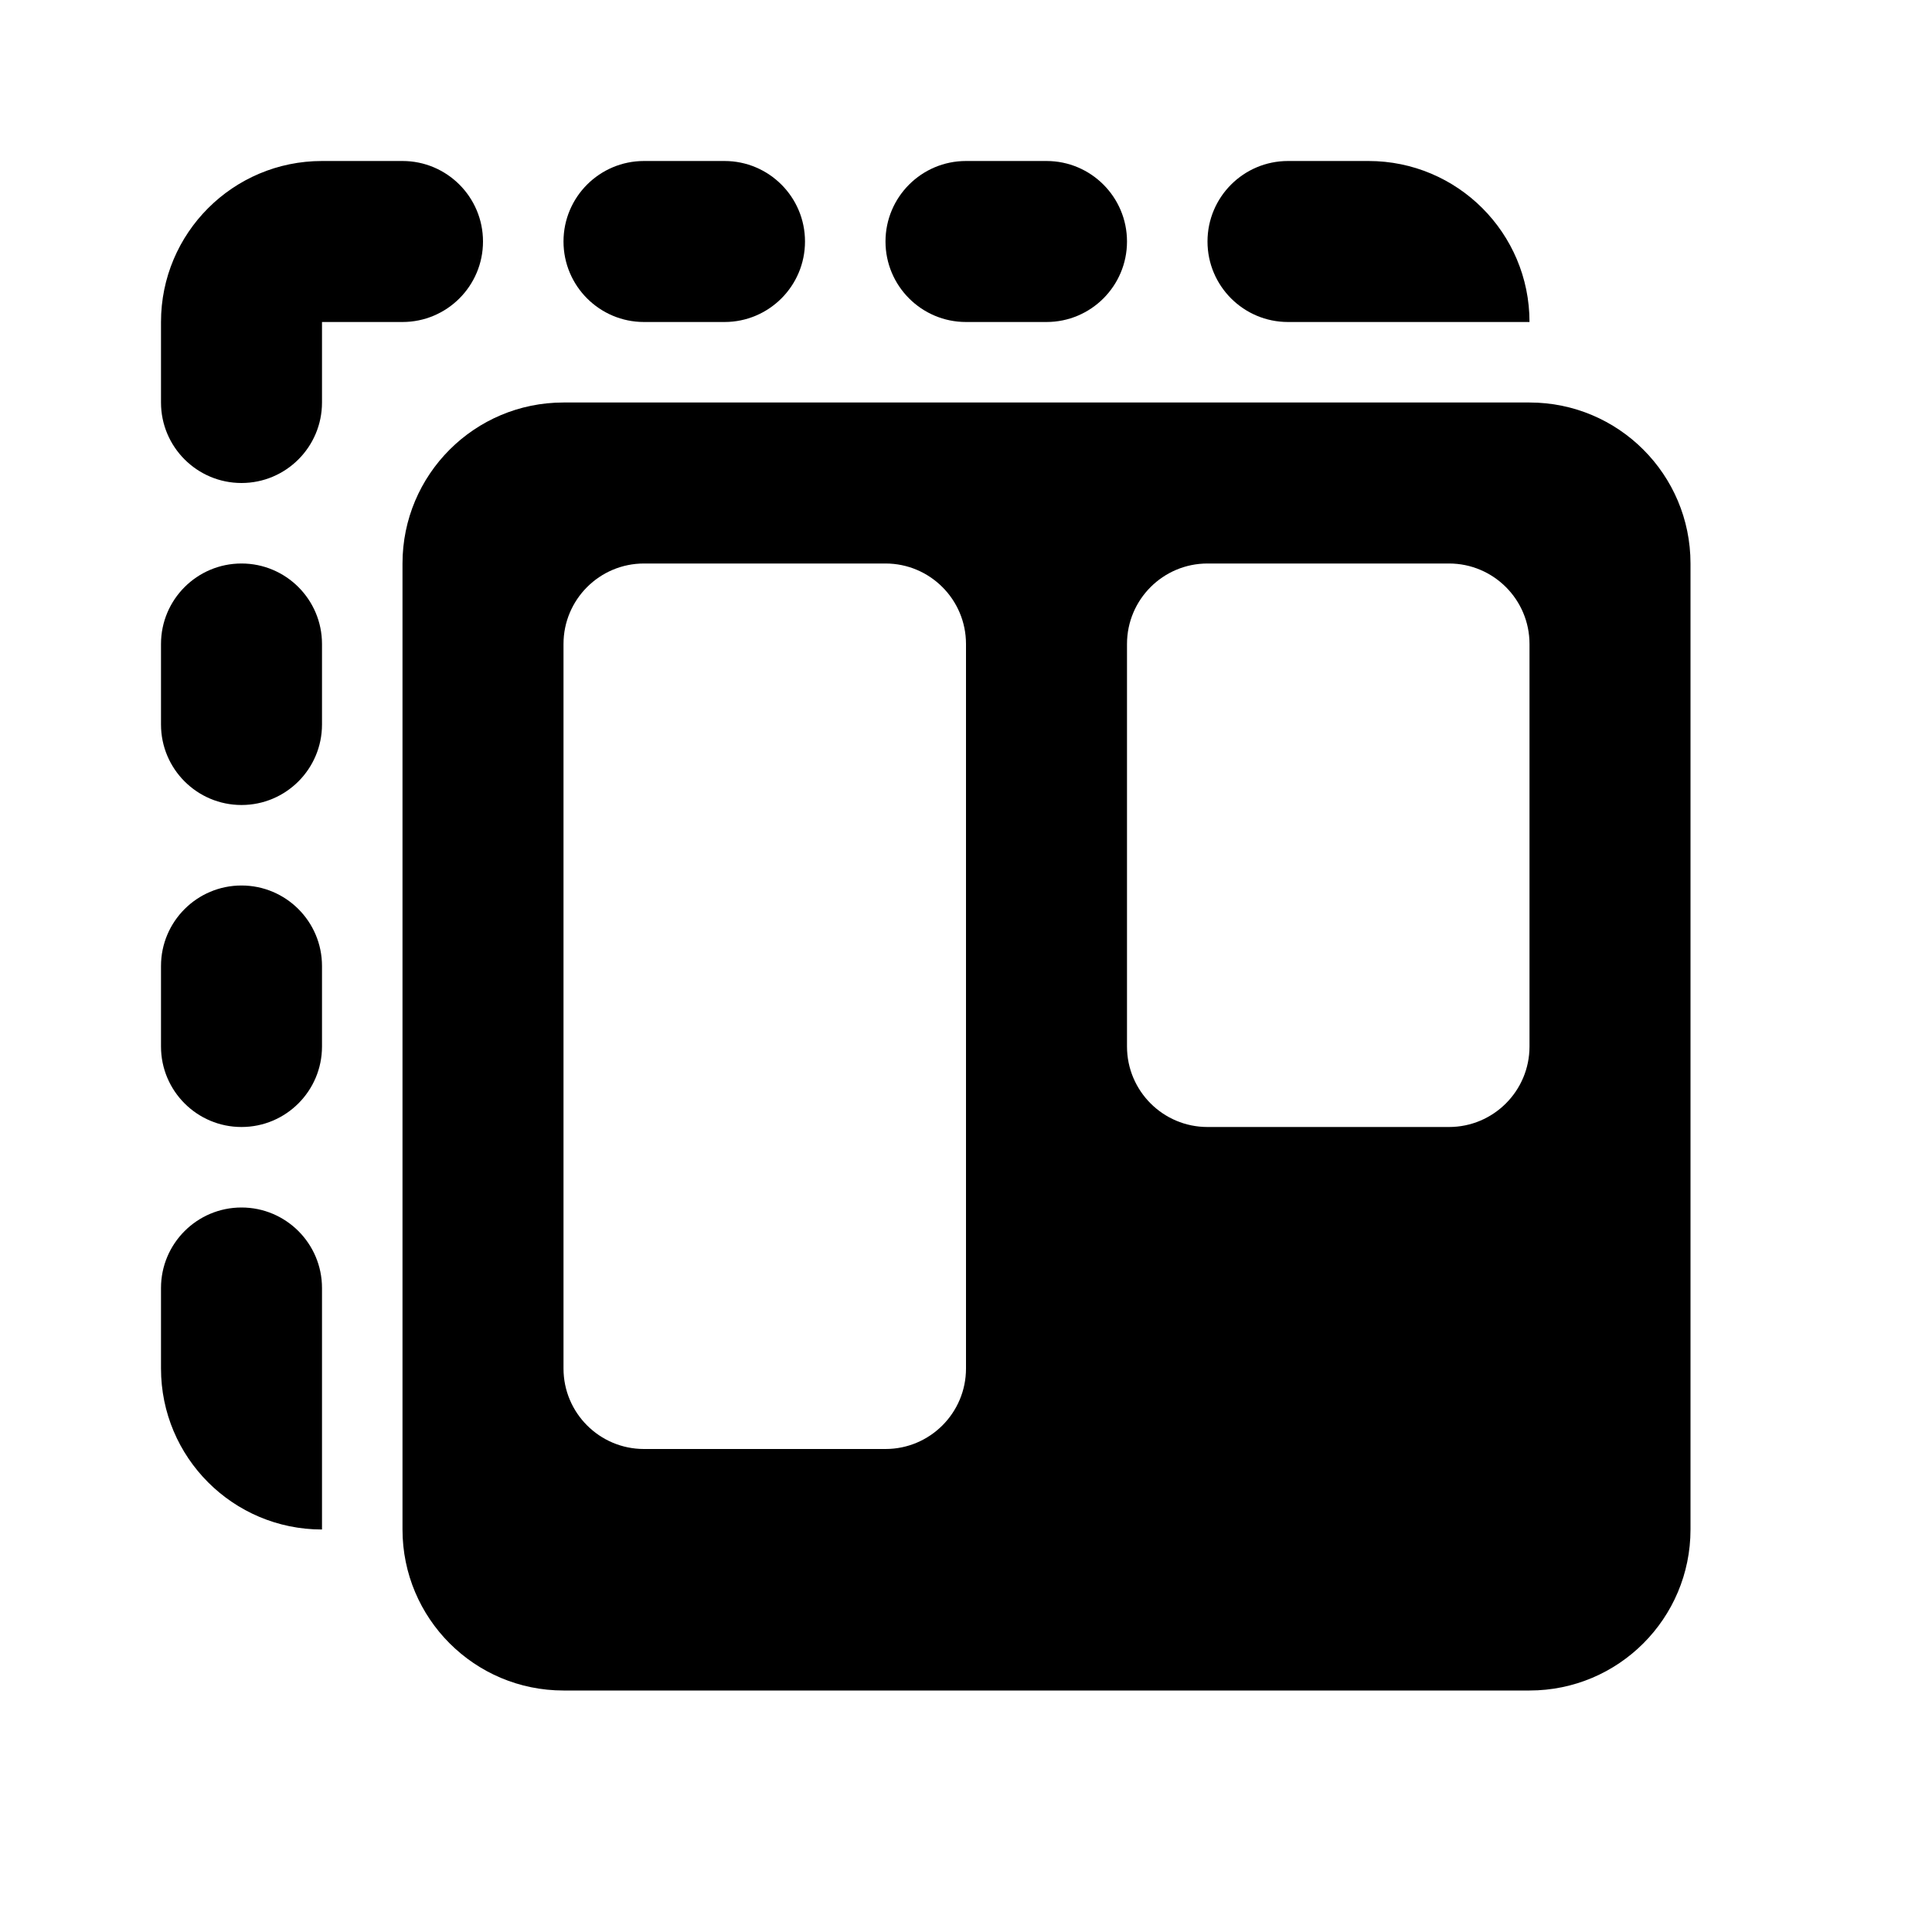 <svg width="24" height="24" role="presentation" focusable="false" viewBox="0 0 24 24" xmlns="http://www.w3.org/2000/svg"><path d="M7 3C7 2.448 7.448 2 8 2H9C9.552 2 10 2.448 10 3C10 3.552 9.552 4 9 4H8C7.448 4 7 3.552 7 3Z" fill="currentColor"/><path d="M3 7C2.448 7 2 7.448 2 8V9C2 9.552 2.448 10 3 10C3.552 10 4 9.552 4 9V8C4 7.448 3.552 7 3 7Z" fill="currentColor"/><path d="M2 12C2 11.448 2.448 11 3 11C3.552 11 4 11.448 4 12V13C4 13.552 3.552 14 3 14C2.448 14 2 13.552 2 13V12Z" fill="currentColor"/><path d="M2 16C2 15.448 2.448 15 3 15C3.552 15 4 15.448 4 16V19C2.895 19 2 18.105 2 17V16Z" fill="currentColor"/><path d="M12 2C11.448 2 11 2.448 11 3C11 3.552 11.448 4 12 4H13C13.552 4 14 3.552 14 3C14 2.448 13.552 2 13 2H12Z" fill="currentColor"/><path d="M15 3C15 2.448 15.448 2 16 2H17C18.105 2 19 2.895 19 4H16C15.448 4 15 3.552 15 3Z" fill="currentColor"/><path d="M4 2C2.895 2 2 2.895 2 4V5C2 5.552 2.448 6 3 6C3.552 6 4 5.552 4 5V4H5C5.552 4 6 3.552 6 3C6 2.448 5.552 2 5 2H4Z" fill="currentColor"/><path fill-rule="evenodd" clip-rule="evenodd" d="M7 5C5.895 5 5 5.895 5 7V19C5 20.105 5.895 21 7 21H19C20.105 21 21 20.105 21 19V7C21 5.895 20.105 5 19 5H7ZM8 7C7.448 7 7 7.448 7 8V17C7 17.552 7.448 18 8 18H11C11.552 18 12 17.552 12 17V8C12 7.448 11.552 7 11 7H8ZM14 8C14 7.448 14.448 7 15 7H18C18.552 7 19 7.448 19 8V13C19 13.552 18.552 14 18 14H15C14.448 14 14 13.552 14 13V8Z" fill="currentColor"/></svg>